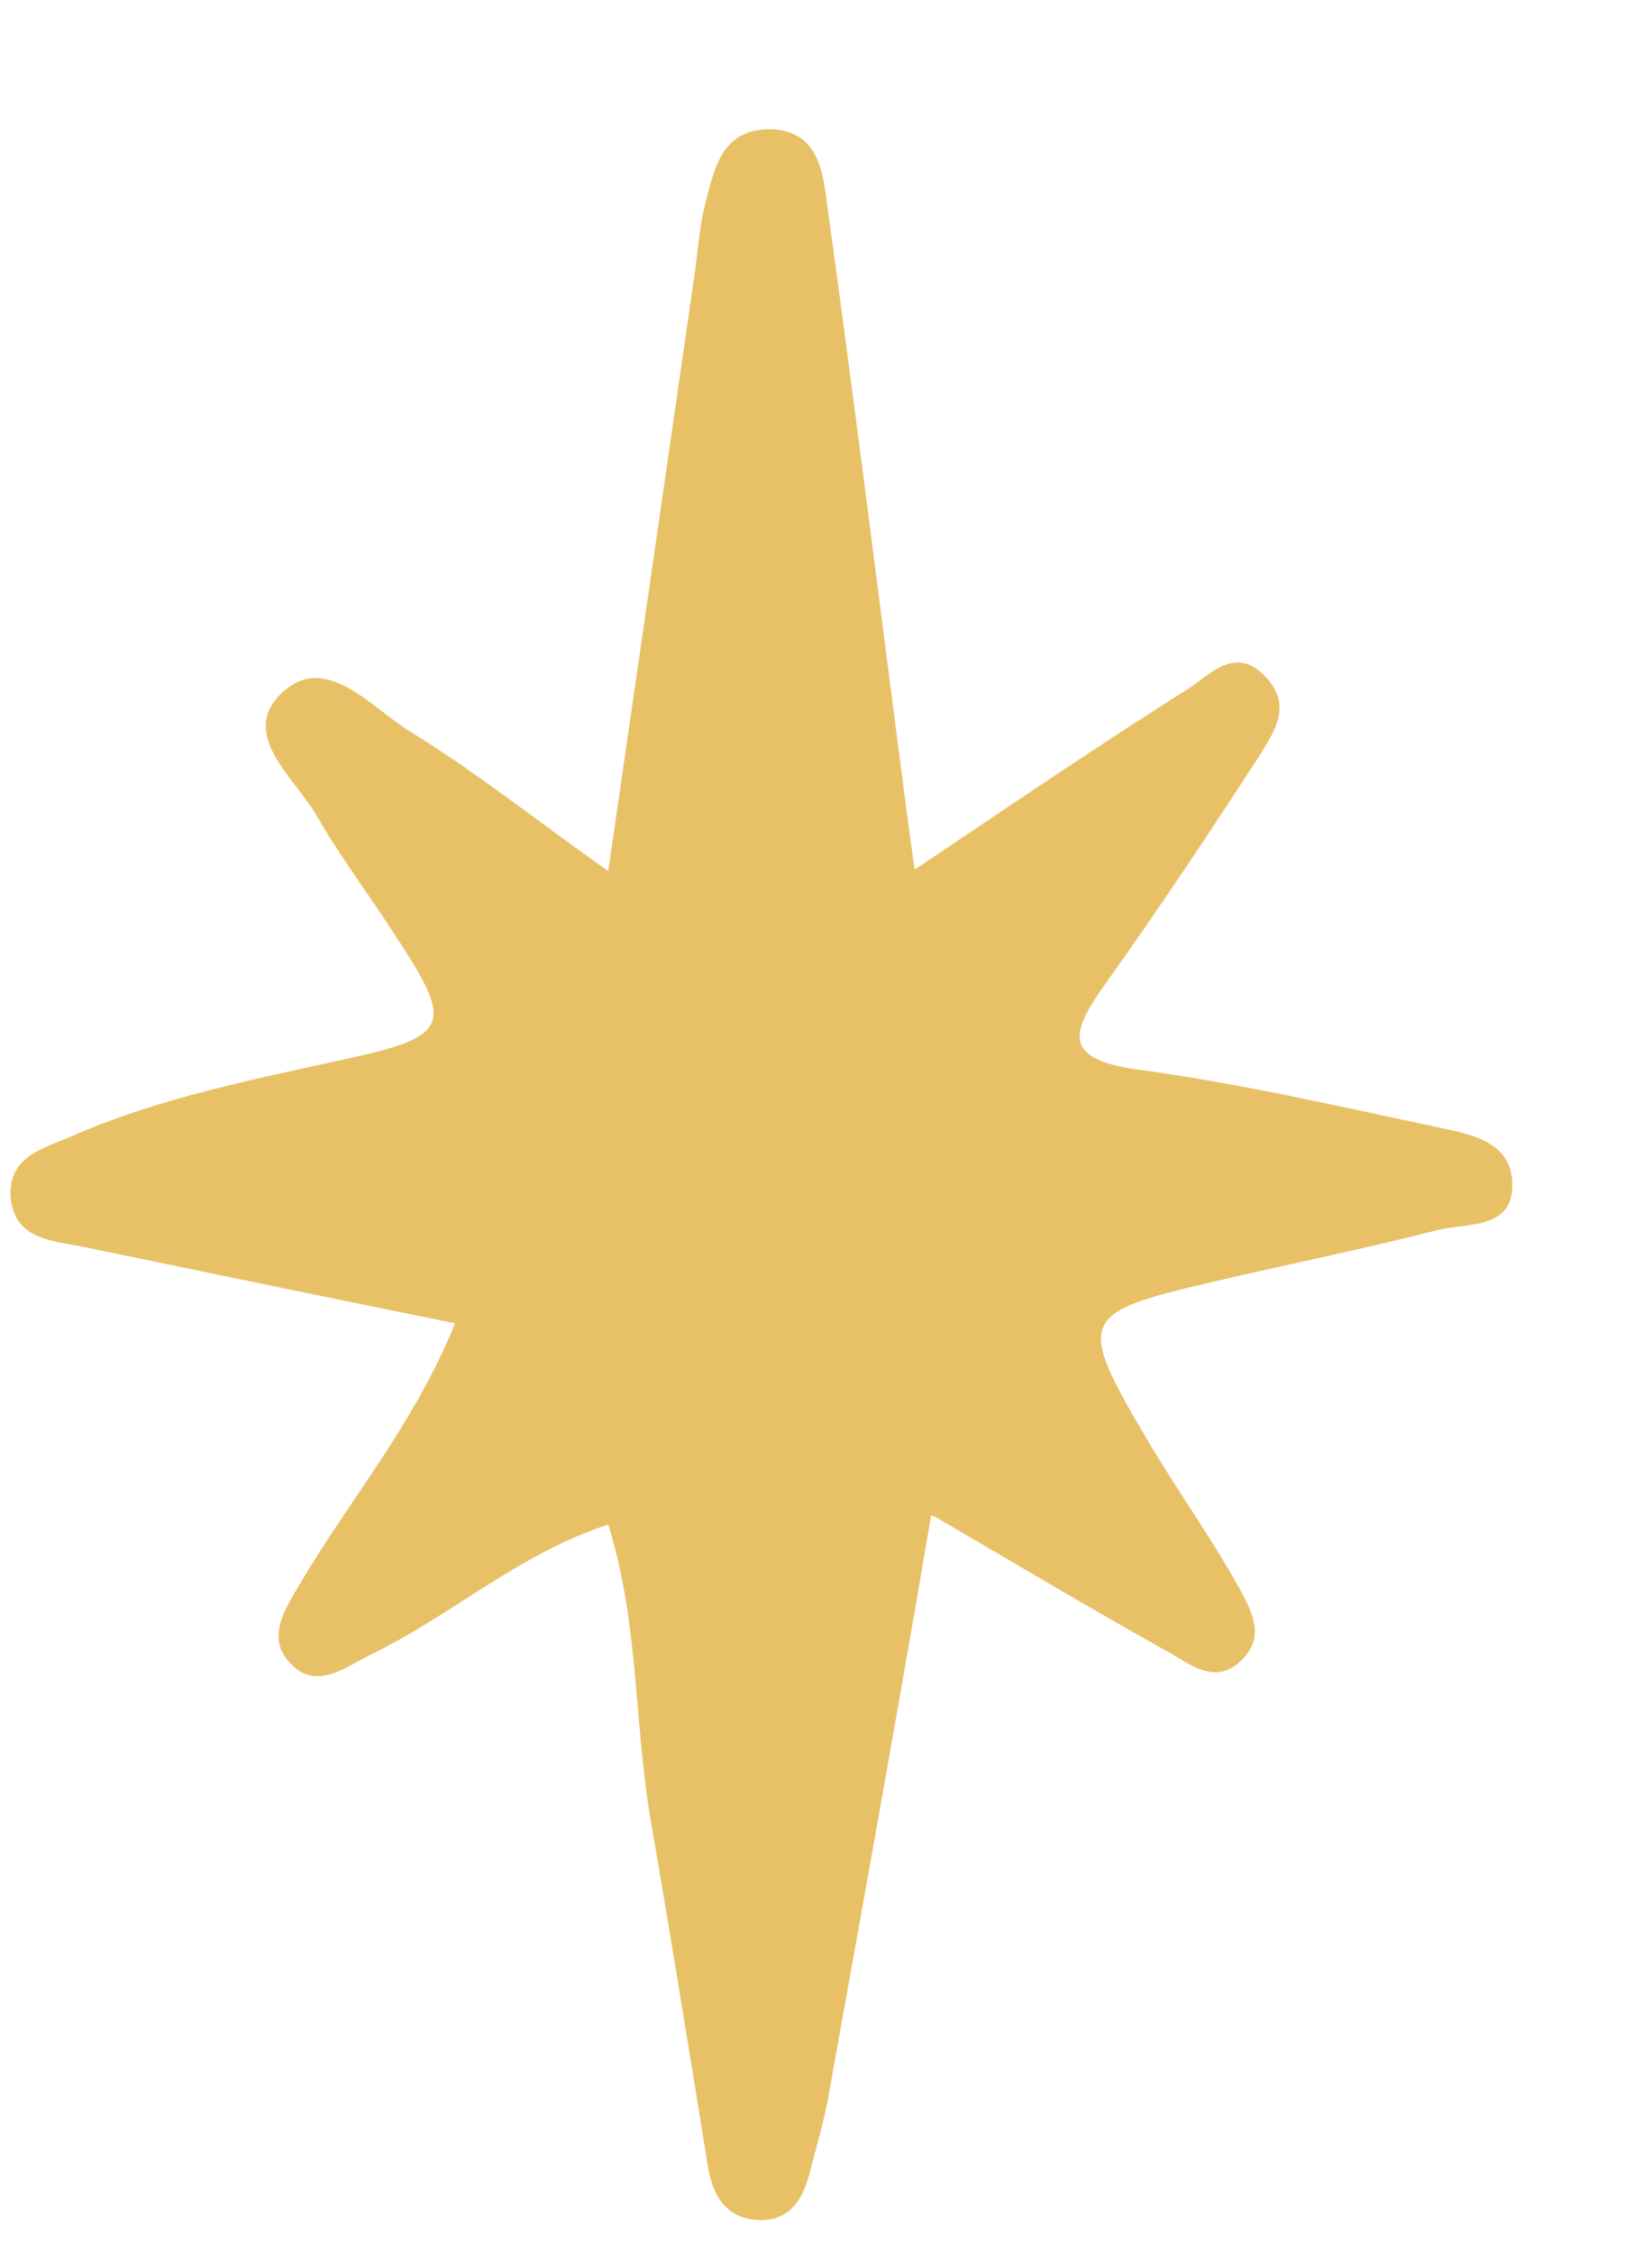 <svg width="11" height="15" viewBox="0 0 11 15" fill="none" xmlns="http://www.w3.org/2000/svg">
<path d="M6.23 10.1C6.76 10.41 7.28 10.72 7.8 11.01C7.94 11.09 8.1 11.22 8.27 11.05C8.43 10.89 8.33 10.72 8.25 10.57C8.06 10.23 7.83 9.91 7.63 9.57C7.17 8.79 7.19 8.74 8.05 8.54C8.56 8.42 9.06 8.32 9.57 8.19C9.76 8.14 10.07 8.19 10.07 7.89C10.07 7.59 9.78 7.55 9.55 7.5C8.89 7.36 8.24 7.21 7.57 7.12C7.06 7.05 7.14 6.86 7.36 6.55C7.71 6.06 8.05 5.55 8.38 5.04C8.48 4.88 8.61 4.7 8.43 4.51C8.23 4.29 8.06 4.49 7.92 4.58C7.32 4.96 6.73 5.36 6.09 5.79L6.05 5.5C5.87 4.13 5.7 2.75 5.51 1.38C5.48 1.16 5.46 0.87 5.13 0.86C4.81 0.86 4.76 1.11 4.7 1.34C4.66 1.49 4.65 1.64 4.63 1.79C4.44 3.11 4.25 4.42 4.05 5.8C3.57 5.46 3.17 5.14 2.73 4.87C2.47 4.71 2.17 4.34 1.88 4.61C1.58 4.89 1.97 5.18 2.12 5.45C2.27 5.71 2.46 5.96 2.62 6.21C3.03 6.83 3.01 6.9 2.26 7.06C1.67 7.19 1.07 7.31 0.51 7.55C0.32 7.64 0.06 7.68 0.07 7.96C0.09 8.25 0.34 8.26 0.55 8.3C1.37 8.47 2.19 8.64 3.03 8.81C2.76 9.48 2.33 9.98 2 10.54C1.9 10.71 1.77 10.9 1.93 11.07C2.1 11.26 2.3 11.1 2.46 11.02C3 10.76 3.46 10.34 4.05 10.15C4.26 10.82 4.22 11.5 4.34 12.16C4.47 12.91 4.59 13.66 4.71 14.4C4.74 14.61 4.83 14.78 5.07 14.78C5.28 14.78 5.36 14.61 5.4 14.43C5.44 14.28 5.48 14.14 5.51 13.99C5.74 12.71 5.97 11.44 6.2 10.09L6.23 10.1Z" fill="#E8C066"/>
</svg>
